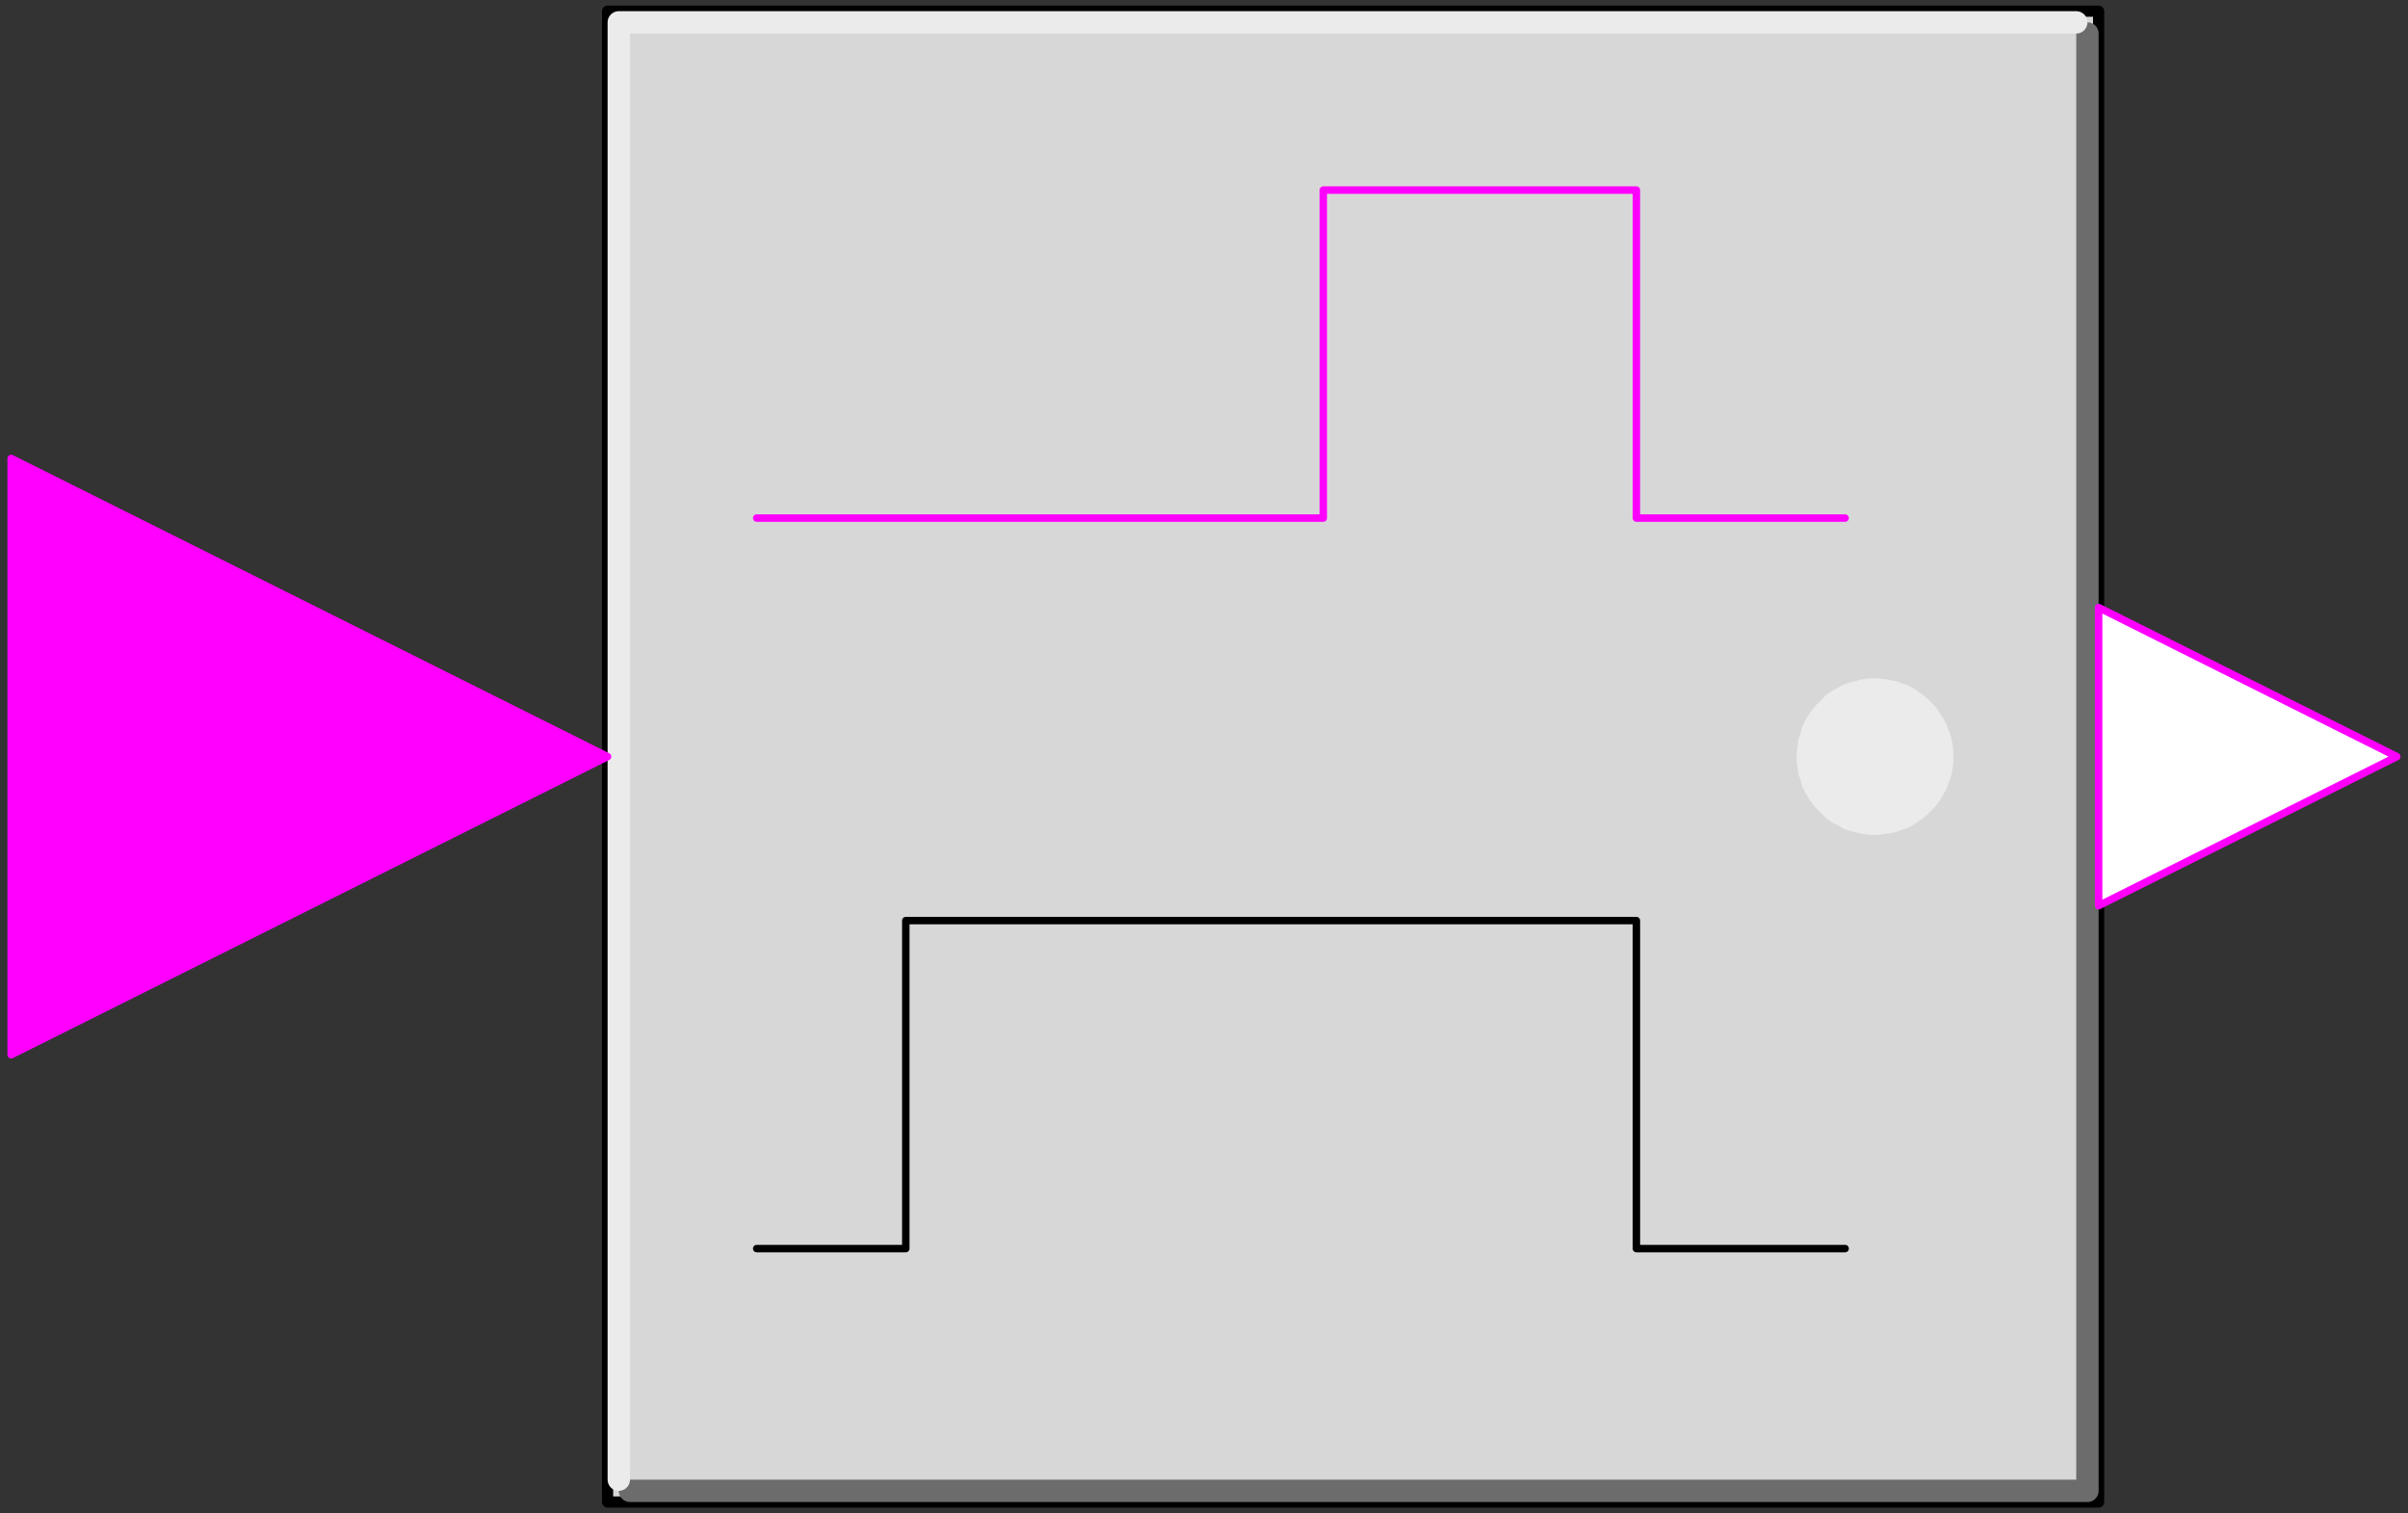 <svg width="323" height="203" xmlns="http://www.w3.org/2000/svg" xmlns:xlink="http://www.w3.org/1999/xlink">
	<rect width="100%" height="100%" fill="#333333" stroke="none"/>
	<g id="Modelica.Blocks.MathBoolean.OnDelay" class="component">
		<polygon points="81.5,201.5 281.5,201.5 281.5,1.5 81.5,1.5" fill="#D7D7D7" stroke="#000000" stroke-width="1.5" stroke-linecap="round" stroke-linejoin="round" />
		<polyline points="84.5,200.0 280.0,200.0 280.0,4.5" fill-opacity="0" stroke="#6C6C6C" stroke-width="3.0" stroke-linecap="round" stroke-linejoin="round" />
		<polyline points="83.0,198.5 83.0,3.0 278.5,3.0" fill-opacity="0" stroke="#EBEBEB" stroke-width="3.0" stroke-linecap="round" stroke-linejoin="round" />
		<polygon points="261.5,101.5 261.5,100.6 261.4,99.8 261.2,98.9 260.9,98.1 260.6,97.3 260.2,96.6 259.7,95.8 259.2,95.1 258.6,94.5 258.0,93.9 257.3,93.4 256.6,92.9 255.9,92.5 255.1,92.2 254.3,91.9 253.4,91.7 252.6,91.6 251.7,91.5 250.9,91.5 250.0,91.6 249.2,91.8 248.3,92.0 247.5,92.3 246.8,92.7 246.0,93.1 245.3,93.6 244.7,94.2 244.1,94.8 243.5,95.5 243.0,96.2 242.6,96.9 242.2,97.7 242.0,98.5 241.7,99.4 241.6,100.2 241.5,101.1 241.5,101.9 241.6,102.8 241.7,103.6 242.0,104.5 242.2,105.3 242.6,106.1 243.0,106.8 243.5,107.5 244.1,108.2 244.7,108.8 245.3,109.4 246.0,109.9 246.8,110.3 247.5,110.7 248.3,111.0 249.2,111.2 250.0,111.4 250.9,111.5 251.7,111.5 252.6,111.4 253.4,111.3 254.3,111.1 255.1,110.8 255.9,110.5 256.6,110.1 257.3,109.6 258.0,109.1 258.6,108.5 259.2,107.9 259.7,107.2 260.2,106.4 260.6,105.7 260.9,104.9 261.2,104.1 261.4,103.2 261.5,102.4" fill="#EBEBEB" stroke="#EBEBEB" stroke-width="1.0" stroke-linecap="round" stroke-linejoin="round" />
		<polyline points="101.5,167.5 121.5,167.5 121.5,123.5 219.5,123.5 219.5,167.5 247.5,167.5" fill-opacity="0" stroke="#000000" stroke-width="1.0" stroke-linecap="round" stroke-linejoin="round" />
		<polyline points="101.5,69.5 177.5,69.5 177.5,25.5 219.5,25.5 219.5,69.5 247.5,69.5" fill-opacity="0" stroke="#FF00FF" stroke-width="1.0" stroke-linecap="round" stroke-linejoin="round" />
		<g id="u" class="port">
			<polygon points="1.5,61.5 81.5,101.5 1.5,141.5" fill="#FF00FF" stroke="#FF00FF" stroke-width="1.0" stroke-linecap="round" stroke-linejoin="round" />
		</g>
		<g id="y" class="port">
			<polygon points="281.5,81.5 321.5,101.5 281.5,121.5" fill="#FFFFFF" stroke="#FF00FF" stroke-width="1.0" stroke-linecap="round" stroke-linejoin="round" />
		</g>
	</g>
</svg>
